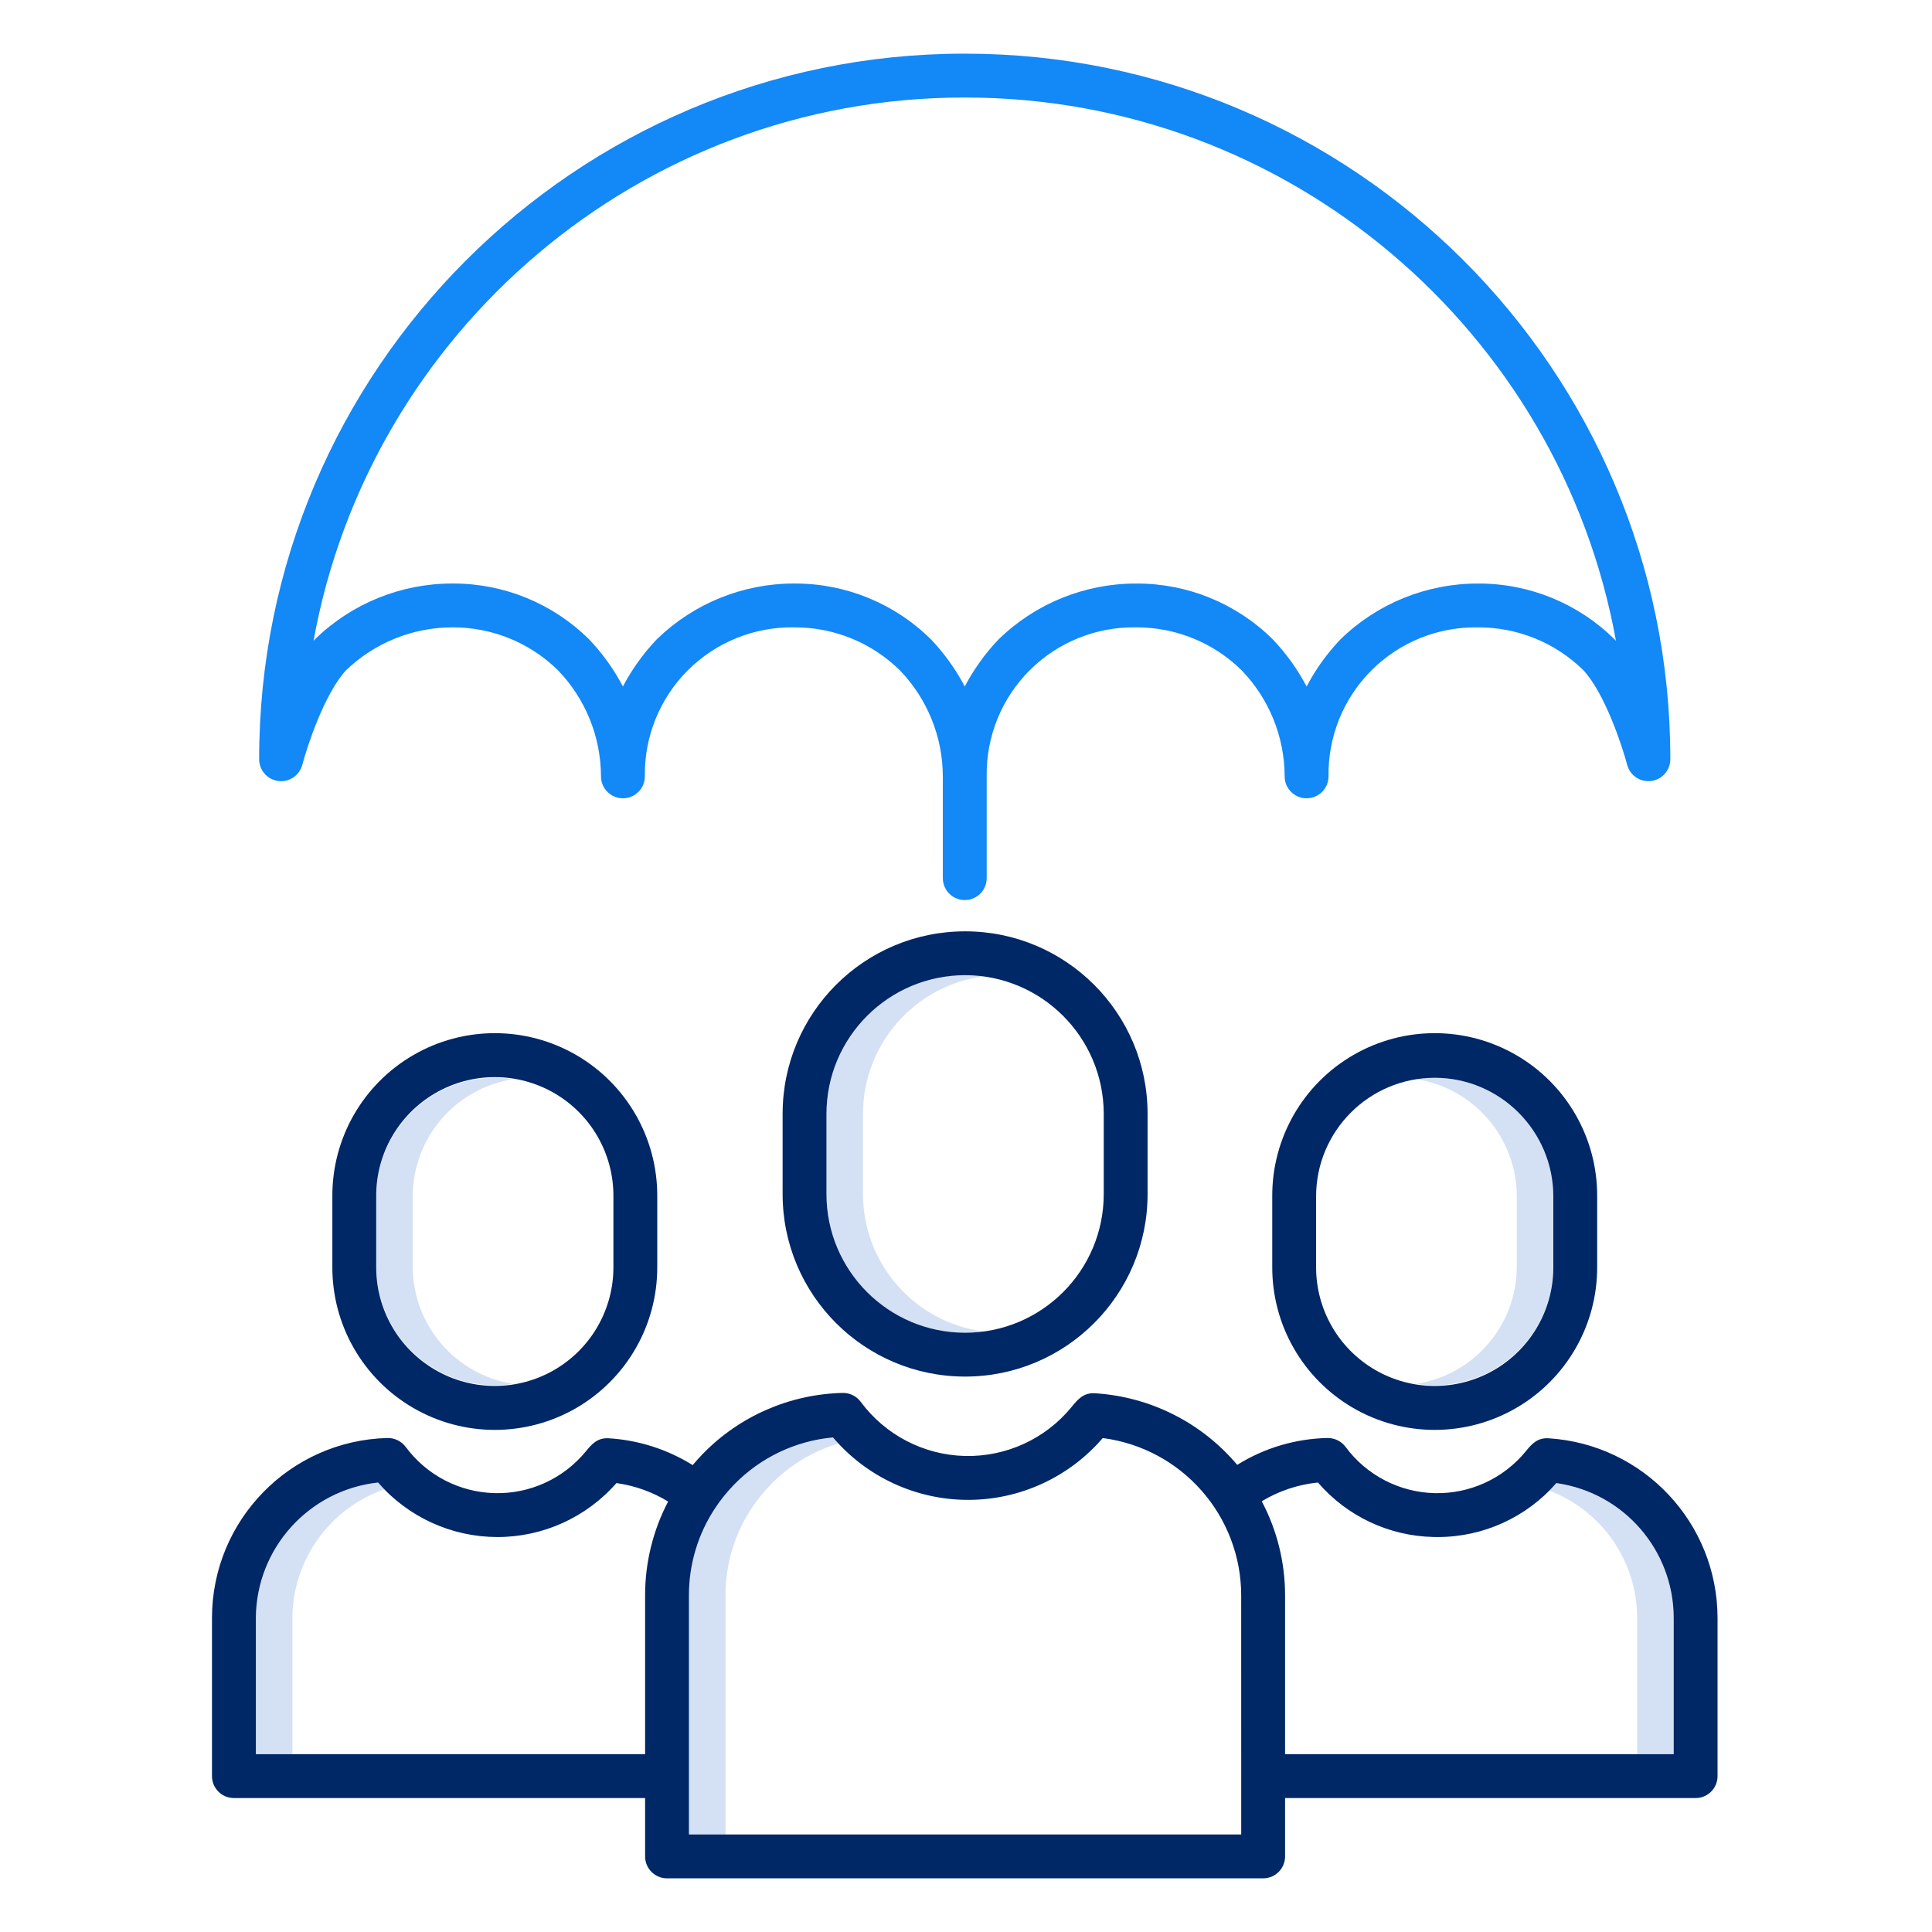 <svg width="72" height="72" viewBox="0 0 72 72" fill="none" xmlns="http://www.w3.org/2000/svg">
<path d="M15.381 47.205V44.586C15.384 42.409 16.97 40.556 19.121 40.219C17.845 40.02 16.546 40.389 15.565 41.229C14.585 42.068 14.02 43.295 14.02 44.586V47.205C14.02 48.496 14.585 49.722 15.565 50.562C16.546 51.402 17.845 51.772 19.121 51.572C16.97 51.235 15.384 49.382 15.381 47.205Z" fill="#D4E1F4"/>
<path d="M32.161 44.501V41.509C32.164 38.92 34.081 36.732 36.646 36.388C35.17 36.189 33.68 36.638 32.559 37.62C31.438 38.601 30.797 40.019 30.799 41.509V44.501C30.796 45.99 31.438 47.408 32.559 48.39C33.679 49.371 35.17 49.82 36.646 49.621C34.081 49.277 32.164 47.089 32.161 44.501Z" fill="#D4E1F4"/>
<path d="M28.022 56.19L28.025 56.185C28.23 55.878 28.462 55.59 28.72 55.327C29.418 54.61 30.287 54.083 31.244 53.795C31.176 53.721 31.108 53.646 31.042 53.569C29.644 53.696 28.337 54.32 27.358 55.327C27.101 55.59 26.868 55.878 26.663 56.185L26.66 56.19C26.015 57.158 25.672 58.295 25.675 59.459V68.365H27.037V59.459C27.034 58.295 27.377 57.158 28.022 56.19Z" fill="#D4E1F4"/>
<path d="M53.467 40.166C53.239 40.166 53.012 40.184 52.786 40.219C54.937 40.557 56.523 42.409 56.526 44.587V47.205C56.523 49.382 54.937 51.235 52.786 51.572C54.062 51.772 55.361 51.402 56.342 50.562C57.323 49.722 57.887 48.496 57.888 47.205V44.586C57.885 42.147 55.907 40.169 53.467 40.166Z" fill="#D4E1F4"/>
<path d="M58 55.27C57.915 55.368 57.826 55.461 57.735 55.551C59.706 56.302 61.009 58.19 61.012 60.298V65.374H62.374V60.298C62.371 57.767 60.506 55.623 58 55.27Z" fill="#D4E1F4"/>
<path d="M14.321 55.502C14.242 55.42 14.164 55.336 14.089 55.249C11.509 55.532 9.55 57.703 9.534 60.298V65.374H10.896V60.298C10.909 58.136 12.281 56.217 14.321 55.502Z" fill="#D4E1F4"/>
<path d="M35.97 2H35.92C21.43 2.01 9.649 13.806 9.658 28.297C9.659 28.707 9.964 29.053 10.37 29.106C10.777 29.159 11.16 28.901 11.265 28.505C11.446 27.817 12.09 25.853 12.894 24.981C13.957 23.957 15.373 23.384 16.848 23.38H16.876C18.339 23.377 19.745 23.95 20.79 24.975C21.817 26.038 22.393 27.456 22.397 28.933C22.397 29.384 22.763 29.75 23.214 29.75C23.666 29.75 24.032 29.384 24.032 28.933C24.009 27.453 24.587 26.027 25.634 24.98C26.681 23.934 28.107 23.357 29.587 23.38H29.615C31.078 23.377 32.485 23.95 33.53 24.975C34.556 26.037 35.133 27.455 35.137 28.933V32.726C35.137 33.178 35.502 33.543 35.954 33.543C36.405 33.543 36.771 33.178 36.771 32.726V28.933C36.748 27.453 37.326 26.026 38.373 24.98C39.421 23.934 40.847 23.357 42.327 23.38H42.355C43.818 23.377 45.224 23.95 46.268 24.976C47.295 26.038 47.871 27.456 47.875 28.933C47.875 29.385 48.241 29.75 48.692 29.75C49.144 29.75 49.51 29.385 49.51 28.933C49.487 27.453 50.065 26.027 51.112 24.98C52.159 23.934 53.586 23.357 55.066 23.381H55.093C56.556 23.377 57.962 23.95 59.006 24.975C59.811 25.841 60.459 27.814 60.64 28.504C60.746 28.901 61.128 29.158 61.535 29.105C61.942 29.053 62.247 28.707 62.248 28.296V28.263C62.24 13.777 50.453 2 35.97 2ZM60.187 23.844C60.18 23.836 60.172 23.828 60.165 23.821C58.816 22.489 56.995 21.743 55.098 21.747H55.063C53.163 21.748 51.338 22.487 49.973 23.809C49.962 23.82 49.95 23.832 49.939 23.844C49.446 24.364 49.026 24.949 48.694 25.584C48.36 24.95 47.941 24.364 47.448 23.844C47.441 23.836 47.434 23.828 47.426 23.821C46.077 22.488 44.256 21.742 42.359 21.747H42.324C40.424 21.748 38.599 22.487 37.234 23.809C37.222 23.82 37.21 23.831 37.199 23.843C36.706 24.363 36.287 24.949 35.954 25.583C35.62 24.949 35.201 24.363 34.709 23.843C34.701 23.835 34.694 23.828 34.686 23.82C33.337 22.487 31.516 21.742 29.619 21.746H29.584C27.684 21.747 25.859 22.487 24.494 23.808C24.483 23.819 24.471 23.831 24.46 23.843C23.967 24.363 23.548 24.949 23.214 25.583C22.881 24.949 22.462 24.363 21.969 23.843C21.962 23.835 21.955 23.827 21.947 23.82C20.598 22.487 18.776 21.741 16.88 21.746H16.845C14.945 21.747 13.12 22.486 11.755 23.808C11.743 23.819 11.732 23.831 11.72 23.843C11.709 23.855 11.697 23.868 11.685 23.88C13.764 12.389 23.838 3.642 35.921 3.634H35.954H35.97C48.056 3.634 58.142 12.382 60.222 23.881L60.187 23.844Z" fill="#1388F7"/>
<path d="M29.166 41.509V44.501C29.166 48.256 32.211 51.301 35.967 51.301C39.722 51.301 42.767 48.256 42.767 44.501V41.509C42.767 37.752 39.722 34.708 35.967 34.708C32.211 34.708 29.166 37.752 29.166 41.509ZM35.967 36.342C38.819 36.346 41.13 38.657 41.133 41.509V44.501C41.133 47.353 38.82 49.667 35.967 49.667C33.113 49.667 30.8 47.353 30.8 44.501V41.509C30.803 38.656 33.115 36.346 35.967 36.342Z" fill="#002766"/>
<path d="M47.413 44.586V47.205C47.403 49.375 48.554 51.384 50.432 52.472C52.309 53.56 54.626 53.56 56.503 52.472C58.381 51.384 59.532 49.375 59.522 47.205V44.586C59.532 42.416 58.381 40.407 56.503 39.319C54.626 38.231 52.309 38.231 50.432 39.319C48.554 40.407 47.403 42.416 47.413 44.586ZM53.467 40.166C55.907 40.169 57.884 42.147 57.888 44.587V47.205C57.896 48.79 57.056 50.259 55.684 51.054C54.313 51.849 52.621 51.849 51.25 51.054C49.879 50.259 49.038 48.79 49.047 47.205V44.586C49.05 42.146 51.027 40.169 53.467 40.166Z" fill="#002766"/>
<path d="M56.862 54.086C56.031 55.102 54.776 55.678 53.464 55.645C52.151 55.613 50.926 54.977 50.146 53.922C49.986 53.709 49.734 53.586 49.468 53.59C48.278 53.616 47.117 53.962 46.107 54.591C44.779 53.013 42.862 52.049 40.804 51.923C40.373 51.897 40.16 52.159 39.934 52.435C38.962 53.624 37.494 54.297 35.959 54.26C34.423 54.222 32.991 53.477 32.077 52.243C31.919 52.028 31.666 51.904 31.4 51.911C29.432 51.957 27.561 52.773 26.189 54.184C26.059 54.319 25.935 54.458 25.814 54.6C24.867 54.01 23.788 53.666 22.673 53.6C22.25 53.579 22.039 53.837 21.835 54.086C21.003 55.102 19.749 55.678 18.437 55.645C17.124 55.613 15.9 54.977 15.119 53.922C14.959 53.709 14.707 53.586 14.441 53.59C10.802 53.683 7.901 56.659 7.9 60.298V66.191C7.9 66.642 8.266 67.008 8.717 67.008H24.041V69.183C24.041 69.634 24.406 70 24.858 70H47.074C47.526 70 47.891 69.634 47.891 69.183V67.008H63.191C63.642 67.008 64.008 66.642 64.008 66.191V60.298C64.003 56.751 61.242 53.818 57.701 53.6C57.276 53.579 57.066 53.837 56.862 54.086ZM9.535 65.374V60.298C9.551 57.703 11.509 55.532 14.089 55.249C15.205 56.536 16.823 57.277 18.526 57.281C20.229 57.285 21.851 56.552 22.973 55.27C23.655 55.365 24.311 55.599 24.899 55.958C24.333 57.038 24.039 58.24 24.041 59.459V65.374H9.535ZM46.257 68.366H25.675V59.459C25.672 58.296 26.015 57.158 26.66 56.19L26.663 56.185C26.868 55.878 27.101 55.591 27.358 55.327C28.337 54.32 29.644 53.696 31.043 53.569C32.296 55.041 34.131 55.892 36.064 55.896C37.998 55.901 39.836 55.059 41.096 53.592C44.045 53.975 46.254 56.486 46.256 59.46L46.257 68.366ZM58 55.27C60.507 55.623 62.371 57.767 62.374 60.298V65.374H47.891V59.459C47.892 58.235 47.594 57.03 47.022 55.948C47.659 55.562 48.375 55.323 49.116 55.249C50.197 56.504 51.759 57.242 53.416 57.279C53.467 57.281 53.518 57.281 53.569 57.281C55.268 57.285 56.885 56.551 58 55.27Z" fill="#002766"/>
<path d="M24.494 47.205V44.586C24.505 42.416 23.353 40.407 21.476 39.319C19.598 38.231 17.282 38.231 15.405 39.319C13.527 40.407 12.375 42.416 12.386 44.586V47.205C12.375 49.375 13.527 51.384 15.405 52.472C17.282 53.56 19.598 53.56 21.476 52.472C23.353 51.384 24.505 49.375 24.494 47.205ZM14.02 47.205V44.586C14.011 43.002 14.851 41.533 16.223 40.738C17.594 39.943 19.286 39.943 20.657 40.738C22.029 41.533 22.869 43.002 22.86 44.586V47.205C22.869 48.79 22.029 50.259 20.657 51.053C19.286 51.849 17.594 51.849 16.223 51.053C14.851 50.259 14.011 48.79 14.02 47.205Z" fill="#002766"/>
</svg>

